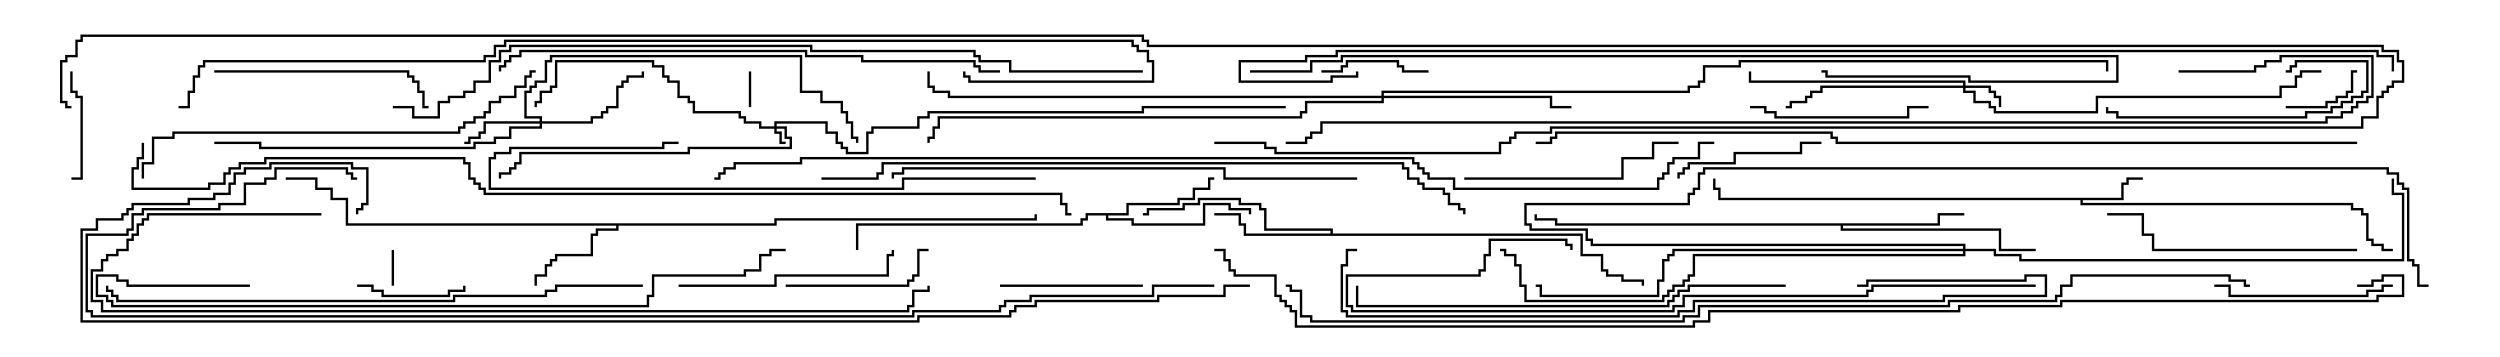 <svg version="1.1" width="105" height="15" xmlns="http://www.w3.org/2000/svg"><path d="M89.093,8.307L89.093,7.664L89.307,7.664L89.307,7.45L90,7.45L90,7.55L89.407,7.55L89.407,7.764L89.193,7.764L89.193,8.407L87.479,8.407L87.479,8.521L98.836,8.521L98.836,8.736L99.264,8.736L99.264,8.95L99.479,8.95L99.479,10.021L99.693,10.021L99.693,10.236L100.121,10.236L100.121,10.45L100.5,10.45L100.5,10.55L100.021,10.55L100.021,10.336L99.593,10.336L99.593,10.121L99.379,10.121L99.379,9.05L99.164,9.05L99.164,8.836L98.736,8.836L98.736,8.621L87.379,8.621L87.379,8.407L72.164,8.407L72.164,7.979L71.95,7.979L71.95,7.5L72.05,7.5L72.05,7.879L72.264,7.879L72.264,8.307z" stroke="none"/><path d="M32.521,9.379L32.521,9.164L43.45,9.164L43.45,9L43.55,9L43.55,9.264L32.621,9.264L32.621,9.479L25.979,9.479L25.979,9.693L25.121,9.693L25.121,9.907L24.907,9.907L24.907,10.764L23.407,10.764L23.407,10.979L23.193,10.979L23.193,11.193L22.979,11.193L22.979,11.621L22.55,11.621L22.55,12L22.45,12L22.45,11.521L22.879,11.521L22.879,11.093L23.093,11.093L23.093,10.879L23.307,10.879L23.307,10.664L24.807,10.664L24.807,9.807L25.021,9.807L25.021,9.593L25.879,9.593L25.879,9.479L14.521,9.479L14.521,8.407L13.879,8.407L13.879,7.979L13.236,7.979L13.236,7.55L12,7.55L12,7.45L13.336,7.45L13.336,7.879L13.979,7.879L13.979,8.307L14.621,8.307L14.621,9.379z" stroke="none"/><path d="M47.307,8.95L47.307,8.521L49.45,8.521L49.45,8.307L50.093,8.307L50.093,7.879L50.736,7.879L50.736,7.45L51,7.45L51,7.55L50.836,7.55L50.836,7.979L50.193,7.979L50.193,8.407L49.55,8.407L49.55,8.621L47.407,8.621L47.407,9.05L46.55,9.05L46.55,9.164L47.621,9.164L47.621,9.379L50.521,9.379L50.521,8.521L51.693,8.521L51.693,8.736L52.55,8.736L52.55,9L52.45,9L52.45,8.836L51.593,8.836L51.593,8.621L50.621,8.621L50.621,9.479L47.521,9.479L47.521,9.264L46.45,9.264L46.45,9.05L45.693,9.05L45.693,9.264L45.479,9.264L45.479,9.479L36.05,9.479L36.05,10.5L35.95,10.5L35.95,9.379L45.379,9.379L45.379,9.164L45.593,9.164L45.593,8.95z" stroke="none"/><path d="M55.879,9.807L55.879,9.693L53.093,9.693L53.093,8.836L52.879,8.836L52.879,8.621L52.021,8.621L52.021,8.407L50.407,8.407L50.407,8.621L49.764,8.621L49.764,8.836L48.264,8.836L48.264,9.05L48,9.05L48,8.95L48.164,8.95L48.164,8.736L49.664,8.736L49.664,8.521L50.307,8.521L50.307,8.307L52.121,8.307L52.121,8.521L52.979,8.521L52.979,8.736L53.193,8.736L53.193,9.593L55.979,9.593L55.979,9.807L66.479,9.807L66.479,10.664L67.336,10.664L67.336,11.307L67.55,11.307L67.55,11.521L68.193,11.521L68.193,11.736L69.05,11.736L69.05,12L68.95,12L68.95,11.836L68.093,11.836L68.093,11.621L67.45,11.621L67.45,11.407L67.236,11.407L67.236,10.764L66.379,10.764L66.379,9.907L52.236,9.907L52.236,9.479L52.021,9.479L52.021,9.05L51,9.05L51,8.95L52.121,8.95L52.121,9.379L52.336,9.379L52.336,9.807z" stroke="none"/><path d="M81.379,9.379L81.379,8.95L82.5,8.95L82.5,9.05L81.479,9.05L81.479,9.479L77.407,9.479L77.407,9.593L84.05,9.593L84.05,10.45L85.5,10.45L85.5,10.55L83.95,10.55L83.95,9.693L77.307,9.693L77.307,9.479L65.307,9.479L65.307,9.264L64.45,9.264L64.45,9L64.55,9L64.55,9.164L65.407,9.164L65.407,9.379z" stroke="none"/><path d="M32.521,5.307L32.521,5.093L34.764,5.093L34.764,5.521L35.193,5.521L35.193,5.95L35.407,5.95L35.407,6.164L35.621,6.164L35.621,6.379L36.379,6.379L36.379,5.521L36.593,5.521L36.593,5.307L38.521,5.307L38.521,4.879L38.95,4.879L38.95,4.664L47.95,4.664L47.95,4.45L54,4.45L54,4.55L48.05,4.55L48.05,4.764L39.05,4.764L39.05,4.979L38.621,4.979L38.621,5.407L36.693,5.407L36.693,5.621L36.479,5.621L36.479,6.479L35.521,6.479L35.521,6.264L35.307,6.264L35.307,6.05L35.093,6.05L35.093,5.621L34.664,5.621L34.664,5.193L32.621,5.193L32.621,5.307L33.05,5.307L33.05,5.736L33.264,5.736L33.264,6.264L28.979,6.264L28.979,6.479L21.907,6.479L21.907,6.907L21.693,6.907L21.693,7.121L21.479,7.121L21.479,7.336L21.05,7.336L21.05,7.5L20.95,7.5L20.95,7.236L21.379,7.236L21.379,7.021L21.593,7.021L21.593,6.807L21.807,6.807L21.807,6.379L28.879,6.379L28.879,6.164L33.164,6.164L33.164,5.836L32.95,5.836L32.95,5.407L32.621,5.407L32.621,5.521L32.836,5.521L32.836,5.95L33,5.95L33,6.05L32.736,6.05L32.736,5.621L32.521,5.621L32.521,5.407L31.879,5.407L31.879,5.193L31.236,5.193L31.236,4.979L31.021,4.979L31.021,4.764L29.093,4.764L29.093,4.336L28.879,4.336L28.879,4.121L28.45,4.121L28.45,3.479L28.021,3.479L28.021,3.264L27.807,3.264L27.807,2.836L27.379,2.836L27.379,2.621L23.407,2.621L23.407,3.693L23.193,3.693L23.193,3.907L22.764,3.907L22.764,4.336L22.55,4.336L22.55,4.5L22.45,4.5L22.45,4.236L22.664,4.236L22.664,3.807L23.093,3.807L23.093,3.593L23.307,3.593L23.307,2.521L27.479,2.521L27.479,2.736L27.907,2.736L27.907,3.164L28.121,3.164L28.121,3.379L28.55,3.379L28.55,4.021L28.979,4.021L28.979,4.236L29.193,4.236L29.193,4.664L31.121,4.664L31.121,4.879L31.336,4.879L31.336,5.093L31.979,5.093L31.979,5.307z" stroke="none"/><path d="M82.45,3.593L82.45,3.479L73.45,3.479L73.45,3L73.55,3L73.55,3.379L82.55,3.379L82.55,3.593L83.621,3.593L83.621,3.807L83.836,3.807L83.836,4.021L84.05,4.021L84.05,4.5L83.95,4.5L83.95,4.121L83.736,4.121L83.736,3.907L83.521,3.907L83.521,3.693L82.55,3.693L82.55,3.807L82.979,3.807L82.979,4.236L83.621,4.236L83.621,4.45L83.836,4.45L83.836,4.664L88.021,4.664L88.021,4.021L95.736,4.021L95.736,3.593L96.379,3.593L96.379,3.164L96.593,3.164L96.593,2.95L97.5,2.95L97.5,3.05L96.693,3.05L96.693,3.264L96.479,3.264L96.479,3.693L95.836,3.693L95.836,4.121L88.121,4.121L88.121,4.764L83.736,4.764L83.736,4.55L83.521,4.55L83.521,4.336L82.879,4.336L82.879,3.907L82.45,3.907L82.45,3.693L76.55,3.693L76.55,3.907L76.121,3.907L76.121,4.121L75.907,4.121L75.907,4.336L75.264,4.336L75.264,4.55L75,4.55L75,4.45L75.164,4.45L75.164,4.236L75.807,4.236L75.807,4.021L76.021,4.021L76.021,3.807L76.45,3.807L76.45,3.593z" stroke="none"/><path d="M22.664,5.093L22.664,4.979L22.021,4.979L22.021,3.807L22.236,3.807L22.236,3.593L22.45,3.593L22.45,3.379L22.879,3.379L22.879,2.521L23.093,2.521L23.093,2.307L33.693,2.307L33.693,3.807L34.55,3.807L34.55,4.236L35.407,4.236L35.407,4.664L35.621,4.664L35.621,5.093L35.836,5.093L35.836,5.736L36.05,5.736L36.05,6L35.95,6L35.95,5.836L35.736,5.836L35.736,5.193L35.521,5.193L35.521,4.764L35.307,4.764L35.307,4.336L34.45,4.336L34.45,3.907L33.593,3.907L33.593,2.407L23.193,2.407L23.193,2.621L22.979,2.621L22.979,3.479L22.55,3.479L22.55,3.693L22.336,3.693L22.336,3.907L22.121,3.907L22.121,4.879L22.764,4.879L22.764,5.093L24.807,5.093L24.807,4.879L25.236,4.879L25.236,4.664L25.45,4.664L25.45,4.45L25.879,4.45L25.879,3.593L26.093,3.593L26.093,3.379L26.307,3.379L26.307,3.164L26.95,3.164L26.95,3L27.05,3L27.05,3.264L26.407,3.264L26.407,3.479L26.193,3.479L26.193,3.693L25.979,3.693L25.979,4.55L25.55,4.55L25.55,4.764L25.336,4.764L25.336,4.979L24.907,4.979L24.907,5.193L22.764,5.193L22.764,5.407L21.479,5.407L21.479,5.836L20.836,5.836L20.836,6.05L19.979,6.05L19.979,6.264L10.879,6.264L10.879,6.05L9,6.05L9,5.95L10.979,5.95L10.979,6.164L19.879,6.164L19.879,5.95L20.736,5.95L20.736,5.736L21.379,5.736L21.379,5.307L22.664,5.307L22.664,5.193L20.407,5.193L20.407,5.621L20.193,5.621L20.193,5.836L19.764,5.836L19.764,6.05L19.5,6.05L19.5,5.95L19.664,5.95L19.664,5.736L20.093,5.736L20.093,5.521L20.307,5.521L20.307,5.093z" stroke="none"/><path d="M58.021,4.021L58.021,3.807L70.879,3.807L70.879,3.593L71.307,3.593L71.307,3.379L71.521,3.379L71.521,2.736L73.021,2.736L73.021,2.521L88.55,2.521L88.55,3L88.45,3L88.45,2.621L73.121,2.621L73.121,2.836L71.621,2.836L71.621,3.479L71.407,3.479L71.407,3.693L70.979,3.693L70.979,3.907L58.121,3.907L58.121,4.021L65.193,4.021L65.193,4.45L66,4.45L66,4.55L65.093,4.55L65.093,4.121L58.121,4.121L58.121,4.336L54.907,4.336L54.907,4.764L54.693,4.764L54.693,4.979L39.479,4.979L39.479,5.407L39.264,5.407L39.264,5.836L39.05,5.836L39.05,6L38.95,6L38.95,5.736L39.164,5.736L39.164,5.307L39.379,5.307L39.379,4.879L54.593,4.879L54.593,4.664L54.807,4.664L54.807,4.236L58.021,4.236L58.021,4.121L39.807,4.121L39.807,3.907L39.164,3.907L39.164,3.693L38.95,3.693L38.95,3L39.05,3L39.05,3.593L39.264,3.593L39.264,3.807L39.907,3.807L39.907,4.021z" stroke="none"/><path d="M82.45,10.45L82.45,10.336L66.807,10.336L66.807,10.121L66.593,10.121L66.593,9.693L64.236,9.693L64.236,9.479L64.021,9.479L64.021,8.521L70.879,8.521L70.879,8.093L71.093,8.093L71.093,7.879L71.307,7.879L71.307,7.236L71.521,7.236L71.521,7.021L100.336,7.021L100.336,7.236L100.764,7.236L100.764,7.664L100.979,7.664L100.979,7.879L101.193,7.879L101.193,10.879L101.407,10.879L101.407,11.093L101.621,11.093L101.621,11.95L102,11.95L102,12.05L101.521,12.05L101.521,11.193L101.307,11.193L101.307,10.979L101.093,10.979L101.093,7.979L100.879,7.979L100.879,7.764L100.664,7.764L100.664,7.336L100.236,7.336L100.236,7.121L71.621,7.121L71.621,7.336L71.407,7.336L71.407,7.979L71.193,7.979L71.193,8.193L70.979,8.193L70.979,8.621L64.121,8.621L64.121,9.379L64.336,9.379L64.336,9.593L66.693,9.593L66.693,10.021L66.907,10.021L66.907,10.236L82.55,10.236L82.55,10.45L83.836,10.45L83.836,10.664L84.907,10.664L84.907,10.879L100.879,10.879L100.879,8.193L100.45,8.193L100.45,7.5L100.55,7.5L100.55,8.093L100.979,8.093L100.979,10.979L84.807,10.979L84.807,10.764L83.736,10.764L83.736,10.55L82.55,10.55L82.55,10.764L71.193,10.764L71.193,11.621L70.979,11.621L70.979,11.836L70.764,11.836L70.764,12.05L70.336,12.05L70.336,12.264L70.121,12.264L70.121,12.479L69.907,12.479L69.907,12.693L64.021,12.693L64.021,12.05L63.807,12.05L63.807,11.193L63.593,11.193L63.593,10.764L63.164,10.764L63.164,10.55L63,10.55L63,10.45L63.264,10.45L63.264,10.664L63.693,10.664L63.693,11.093L63.907,11.093L63.907,11.95L64.121,11.95L64.121,12.593L69.807,12.593L69.807,12.379L70.021,12.379L70.021,12.164L70.236,12.164L70.236,11.95L70.664,11.95L70.664,11.736L70.879,11.736L70.879,11.521L71.093,11.521L71.093,10.664L82.45,10.664L82.45,10.55L70.336,10.55L70.336,10.764L70.121,10.764L70.121,10.979L69.907,10.979L69.907,11.836L69.693,11.836L69.693,12.479L64.664,12.479L64.664,12.05L64.5,12.05L64.5,11.95L64.764,11.95L64.764,12.379L69.593,12.379L69.593,11.736L69.807,11.736L69.807,10.879L70.021,10.879L70.021,10.664L70.236,10.664L70.236,10.45z" stroke="none"/><path d="M31.45,3L31.55,3L31.55,4.5L31.45,4.5z" stroke="none"/><path d="M16.45,10.5L16.55,10.5L16.55,12L16.45,12z" stroke="none"/><path d="M96,4.55L96,4.45L97.664,4.45L97.664,4.236L98.093,4.236L98.093,4.021L98.521,4.021L98.521,3.807L98.736,3.807L98.736,2.95L99,2.95L99,3.05L98.836,3.05L98.836,3.907L98.621,3.907L98.621,4.121L98.193,4.121L98.193,4.336L97.764,4.336L97.764,4.55z" stroke="none"/><path d="M2.95,3L3.05,3L3.05,3.807L3.264,3.807L3.264,4.021L3.479,4.021L3.479,7.55L3,7.55L3,7.45L3.379,7.45L3.379,4.121L3.164,4.121L3.164,3.907L2.95,3.907z" stroke="none"/><path d="M15,12.05L15,11.95L15.693,11.95L15.693,12.164L16.121,12.164L16.121,12.379L18.807,12.379L18.807,12.164L19.45,12.164L19.45,12L19.55,12L19.55,12.264L18.907,12.264L18.907,12.479L16.021,12.479L16.021,12.264L15.593,12.264L15.593,12.05z" stroke="none"/><path d="M55.5,3.05L55.5,2.95L56.307,2.95L56.307,2.736L56.521,2.736L56.521,2.521L58.764,2.521L58.764,2.736L58.979,2.736L58.979,2.95L60,2.95L60,3.05L58.879,3.05L58.879,2.836L58.664,2.836L58.664,2.621L56.621,2.621L56.621,2.836L56.407,2.836L56.407,3.05z" stroke="none"/><path d="M42,12.05L42,11.95L48,11.95L48,12.05z" stroke="none"/><path d="M70.55,7.5L70.45,7.5L70.45,7.236L70.664,7.236L70.664,7.021L70.879,7.021L70.879,6.807L72.807,6.807L72.807,6.379L75.593,6.379L75.593,5.95L76.5,5.95L76.5,6.05L75.693,6.05L75.693,6.479L72.907,6.479L72.907,6.907L70.979,6.907L70.979,7.121L70.764,7.121L70.764,7.336L70.55,7.336z" stroke="none"/><path d="M33,12.05L33,11.95L38.093,11.95L38.093,11.736L38.307,11.736L38.307,11.521L38.521,11.521L38.521,10.45L39,10.45L39,10.55L38.621,10.55L38.621,11.621L38.407,11.621L38.407,11.836L38.193,11.836L38.193,12.05z" stroke="none"/><path d="M100.5,11.95L100.5,12.05L100.121,12.05L100.121,12.264L99.479,12.264L99.479,12.479L93.593,12.479L93.593,12.05L93,12.05L93,11.95L93.693,11.95L93.693,12.379L99.379,12.379L99.379,12.164L100.021,12.164L100.021,11.95z" stroke="none"/><path d="M73.5,4.55L73.5,4.45L74.193,4.45L74.193,4.664L74.621,4.664L74.621,4.879L80.093,4.879L80.093,4.45L81,4.45L81,4.55L80.193,4.55L80.193,4.979L74.521,4.979L74.521,4.764L74.093,4.764L74.093,4.55z" stroke="none"/><path d="M96,3.05L96,2.95L96.164,2.95L96.164,2.736L96.379,2.736L96.379,2.521L99.479,2.521L99.479,3.907L99.264,3.907L99.264,4.121L98.836,4.121L98.836,4.336L98.407,4.336L98.407,4.55L97.979,4.55L97.979,4.764L96.907,4.764L96.907,4.979L88.879,4.979L88.879,4.764L88.45,4.764L88.45,4.5L88.55,4.5L88.55,4.664L88.979,4.664L88.979,4.879L96.807,4.879L96.807,4.664L97.879,4.664L97.879,4.45L98.307,4.45L98.307,4.236L98.736,4.236L98.736,4.021L99.164,4.021L99.164,3.807L99.379,3.807L99.379,2.621L96.479,2.621L96.479,2.836L96.264,2.836L96.264,3.05z" stroke="none"/><path d="M28.5,12.05L28.5,11.95L32.521,11.95L32.521,11.521L37.236,11.521L37.236,10.664L37.45,10.664L37.45,10.5L37.55,10.5L37.55,10.764L37.336,10.764L37.336,11.621L32.621,11.621L32.621,12.05z" stroke="none"/><path d="M61.5,7.55L61.5,7.45L68.093,7.45L68.093,6.593L69.379,6.593L69.379,5.95L70.5,5.95L70.5,6.05L69.479,6.05L69.479,6.693L68.193,6.693L68.193,7.55z" stroke="none"/><path d="M9,3.05L9,2.95L17.193,2.95L17.193,3.164L17.407,3.164L17.407,3.379L17.621,3.379L17.621,3.807L17.836,3.807L17.836,4.45L18,4.45L18,4.55L17.736,4.55L17.736,3.907L17.521,3.907L17.521,3.479L17.307,3.479L17.307,3.264L17.093,3.264L17.093,3.05z" stroke="none"/><path d="M99,10.45L99,10.55L90.379,10.55L90.379,9.907L89.95,9.907L89.95,9.05L88.5,9.05L88.5,8.95L90.05,8.95L90.05,9.807L90.479,9.807L90.479,10.45z" stroke="none"/><path d="M43.5,7.45L43.5,7.55L37.979,7.55L37.979,7.979L20.521,7.979L20.521,6.593L20.736,6.593L20.736,6.379L21.379,6.379L21.379,6.164L27.807,6.164L27.807,5.95L28.5,5.95L28.5,6.05L27.907,6.05L27.907,6.264L21.479,6.264L21.479,6.479L20.836,6.479L20.836,6.693L20.621,6.693L20.621,7.879L37.879,7.879L37.879,7.45z" stroke="none"/><path d="M6.05,7.5L5.95,7.5L5.95,6.807L6.379,6.807L6.379,5.736L7.236,5.736L7.236,5.521L19.236,5.521L19.236,5.307L19.45,5.307L19.45,5.093L19.879,5.093L19.879,4.879L20.307,4.879L20.307,4.664L20.521,4.664L20.521,4.236L20.95,4.236L20.95,4.021L21.593,4.021L21.593,3.593L22.021,3.593L22.021,3.164L22.236,3.164L22.236,2.95L22.5,2.95L22.5,3.05L22.336,3.05L22.336,3.264L22.121,3.264L22.121,3.693L21.693,3.693L21.693,4.121L21.05,4.121L21.05,4.336L20.621,4.336L20.621,4.764L20.407,4.764L20.407,4.979L19.979,4.979L19.979,5.193L19.55,5.193L19.55,5.407L19.336,5.407L19.336,5.621L7.336,5.621L7.336,5.836L6.479,5.836L6.479,6.907L6.05,6.907z" stroke="none"/><path d="M75,11.95L75,12.05L70.979,12.05L70.979,12.264L70.55,12.264L70.55,12.479L70.336,12.479L70.336,12.693L70.121,12.693L70.121,12.907L56.95,12.907L56.95,12L57.05,12L57.05,12.807L70.021,12.807L70.021,12.593L70.236,12.593L70.236,12.379L70.45,12.379L70.45,12.164L70.879,12.164L70.879,11.95z" stroke="none"/><path d="M57,7.45L57,7.55L51.379,7.55L51.379,7.121L37.979,7.121L37.979,7.336L37.55,7.336L37.55,7.5L37.45,7.5L37.45,7.236L37.879,7.236L37.879,7.021L51.479,7.021L51.479,7.45z" stroke="none"/><path d="M85.5,11.95L85.5,12.05L78.693,12.05L78.693,12.264L78.479,12.264L78.479,12.479L70.764,12.479L70.764,12.907L70.336,12.907L70.336,13.121L56.736,13.121L56.736,12.907L56.521,12.907L56.521,11.521L62.093,11.521L62.093,11.307L62.307,11.307L62.307,10.664L62.521,10.664L62.521,10.021L65.836,10.021L65.836,10.236L66.05,10.236L66.05,10.5L65.95,10.5L65.95,10.336L65.736,10.336L65.736,10.121L62.621,10.121L62.621,10.764L62.407,10.764L62.407,11.407L62.193,11.407L62.193,11.621L56.621,11.621L56.621,12.807L56.836,12.807L56.836,13.021L70.236,13.021L70.236,12.807L70.664,12.807L70.664,12.379L78.379,12.379L78.379,12.164L78.593,12.164L78.593,11.95z" stroke="none"/><path d="M42,2.95L42,3.05L41.093,3.05L41.093,2.836L40.879,2.836L40.879,2.621L36.164,2.621L36.164,2.407L33.807,2.407L33.807,2.193L21.907,2.193L21.907,2.407L21.479,2.407L21.479,2.621L21.264,2.621L21.264,2.836L21.05,2.836L21.05,3L20.95,3L20.95,2.736L21.164,2.736L21.164,2.521L21.379,2.521L21.379,2.307L21.807,2.307L21.807,2.093L33.907,2.093L33.907,2.307L36.264,2.307L36.264,2.521L40.979,2.521L40.979,2.736L41.193,2.736L41.193,2.95z" stroke="none"/><path d="M78,12.05L78,11.95L78.379,11.95L78.379,11.736L85.021,11.736L85.021,11.521L85.979,11.521L85.979,12.479L81.693,12.479L81.693,12.693L71.193,12.693L71.193,13.121L70.55,13.121L70.55,13.336L56.521,13.336L56.521,13.121L56.307,13.121L56.307,11.093L56.521,11.093L56.521,10.45L57,10.45L57,10.55L56.621,10.55L56.621,11.193L56.407,11.193L56.407,13.021L56.621,13.021L56.621,13.236L70.45,13.236L70.45,13.021L71.093,13.021L71.093,12.593L81.593,12.593L81.593,12.379L85.879,12.379L85.879,11.621L85.121,11.621L85.121,11.836L78.479,11.836L78.479,12.05z" stroke="none"/><path d="M27,11.95L27,12.05L23.407,12.05L23.407,12.264L22.979,12.264L22.979,12.479L19.121,12.479L19.121,12.693L4.879,12.693L4.879,12.479L4.664,12.479L4.664,12.264L4.45,12.264L4.45,12L4.55,12L4.55,12.164L4.764,12.164L4.764,12.379L4.979,12.379L4.979,12.593L19.021,12.593L19.021,12.379L22.879,12.379L22.879,12.164L23.307,12.164L23.307,11.95z" stroke="none"/><path d="M10.5,11.95L10.5,12.05L5.307,12.05L5.307,11.836L4.879,11.836L4.879,11.621L4.121,11.621L4.121,12.379L4.55,12.379L4.55,12.593L4.764,12.593L4.764,12.807L27.164,12.807L27.164,12.379L27.379,12.379L27.379,11.521L31.236,11.521L31.236,11.307L31.879,11.307L31.879,10.664L32.307,10.664L32.307,10.45L33,10.45L33,10.55L32.407,10.55L32.407,10.764L31.979,10.764L31.979,11.407L31.336,11.407L31.336,11.621L27.479,11.621L27.479,12.479L27.264,12.479L27.264,12.907L4.664,12.907L4.664,12.693L4.45,12.693L4.45,12.479L4.021,12.479L4.021,11.521L4.979,11.521L4.979,11.736L5.407,11.736L5.407,11.95z" stroke="none"/><path d="M52.5,3.05L52.5,2.95L55.021,2.95L55.021,2.521L56.307,2.521L56.307,2.307L88.979,2.307L88.979,3.479L82.664,3.479L82.664,3.264L76.664,3.264L76.664,3.05L76.5,3.05L76.5,2.95L76.764,2.95L76.764,3.164L82.764,3.164L82.764,3.379L88.879,3.379L88.879,2.407L56.407,2.407L56.407,2.621L55.121,2.621L55.121,3.05z" stroke="none"/><path d="M13.5,8.95L13.5,9.05L6.264,9.05L6.264,9.264L6.05,9.264L6.05,9.479L5.836,9.479L5.836,9.907L5.621,9.907L5.621,10.121L5.407,10.121L5.407,10.55L4.979,10.55L4.979,10.764L4.55,10.764L4.55,10.979L4.336,10.979L4.336,11.407L3.907,11.407L3.907,12.593L4.336,12.593L4.336,13.021L38.093,13.021L38.093,12.807L38.307,12.807L38.307,12.164L38.95,12.164L38.95,12L39.05,12L39.05,12.264L38.407,12.264L38.407,12.907L38.193,12.907L38.193,13.121L4.236,13.121L4.236,12.693L3.807,12.693L3.807,11.307L4.236,11.307L4.236,10.879L4.45,10.879L4.45,10.664L4.879,10.664L4.879,10.45L5.307,10.45L5.307,10.021L5.521,10.021L5.521,9.807L5.736,9.807L5.736,9.379L5.95,9.379L5.95,9.164L6.164,9.164L6.164,8.95z" stroke="none"/><path d="M34.5,7.55L34.5,7.45L36.807,7.45L36.807,7.236L37.021,7.236L37.021,6.807L58.979,6.807L58.979,7.021L59.193,7.021L59.193,7.45L59.621,7.45L59.621,7.664L59.836,7.664L59.836,7.879L60.693,7.879L60.693,8.093L60.907,8.093L60.907,8.521L61.336,8.521L61.336,8.736L61.55,8.736L61.55,9L61.45,9L61.45,8.836L61.236,8.836L61.236,8.621L60.807,8.621L60.807,8.193L60.593,8.193L60.593,7.979L59.736,7.979L59.736,7.764L59.521,7.764L59.521,7.55L59.093,7.55L59.093,7.121L58.879,7.121L58.879,6.907L37.121,6.907L37.121,7.336L36.907,7.336L36.907,7.55z" stroke="none"/><path d="M48,2.95L48,3.05L42.379,3.05L42.379,2.621L41.093,2.621L41.093,2.407L40.879,2.407L40.879,2.193L34.021,2.193L34.021,1.979L21.479,1.979L21.479,2.193L21.05,2.193L21.05,2.621L20.621,2.621L20.621,3.479L19.979,3.479L19.979,3.907L19.55,3.907L19.55,4.121L18.907,4.121L18.907,4.336L18.479,4.336L18.479,4.979L17.307,4.979L17.307,4.55L16.5,4.55L16.5,4.45L17.407,4.45L17.407,4.879L18.379,4.879L18.379,4.236L18.807,4.236L18.807,4.021L19.45,4.021L19.45,3.807L19.879,3.807L19.879,3.379L20.521,3.379L20.521,2.521L20.95,2.521L20.95,2.093L21.379,2.093L21.379,1.879L34.121,1.879L34.121,2.093L40.979,2.093L40.979,2.307L41.193,2.307L41.193,2.521L42.479,2.521L42.479,2.95z" stroke="none"/><path d="M7.5,4.55L7.5,4.45L7.879,4.45L7.879,3.807L8.093,3.807L8.093,3.164L8.307,3.164L8.307,2.736L8.521,2.736L8.521,2.521L20.307,2.521L20.307,2.307L20.736,2.307L20.736,1.879L21.164,1.879L21.164,1.664L47.621,1.664L47.621,1.879L47.836,1.879L47.836,2.093L48.264,2.093L48.264,2.521L48.479,2.521L48.479,3.479L40.664,3.479L40.664,3.264L40.45,3.264L40.45,3L40.55,3L40.55,3.164L40.764,3.164L40.764,3.379L48.379,3.379L48.379,2.621L48.164,2.621L48.164,2.193L47.736,2.193L47.736,1.979L47.521,1.979L47.521,1.764L21.264,1.764L21.264,1.979L20.836,1.979L20.836,2.407L20.407,2.407L20.407,2.621L8.621,2.621L8.621,2.836L8.407,2.836L8.407,3.264L8.193,3.264L8.193,3.907L7.979,3.907L7.979,4.55z" stroke="none"/><path d="M99,5.95L99,6.05L77.093,6.05L77.093,5.836L76.879,5.836L76.879,5.621L65.407,5.621L65.407,5.836L65.193,5.836L65.193,6.05L64.5,6.05L64.5,5.95L65.093,5.95L65.093,5.736L65.307,5.736L65.307,5.521L76.979,5.521L76.979,5.736L77.193,5.736L77.193,5.95z" stroke="none"/><path d="M51,11.95L51,12.05L48.479,12.05L48.479,12.479L43.336,12.479L43.336,12.693L42.264,12.693L42.264,12.907L42.05,12.907L42.05,13.121L38.407,13.121L38.407,13.336L3.807,13.336L3.807,13.121L3.593,13.121L3.593,9.807L5.307,9.807L5.307,9.593L5.521,9.593L5.521,8.95L5.95,8.95L5.95,8.736L9.164,8.736L9.164,8.521L10.236,8.521L10.236,7.664L11.093,7.664L11.093,7.45L11.521,7.45L11.521,7.021L14.621,7.021L14.621,7.236L14.836,7.236L14.836,7.45L15,7.45L15,7.55L14.736,7.55L14.736,7.336L14.521,7.336L14.521,7.121L11.621,7.121L11.621,7.55L11.193,7.55L11.193,7.764L10.336,7.764L10.336,8.621L9.264,8.621L9.264,8.836L6.05,8.836L6.05,9.05L5.621,9.05L5.621,9.693L5.407,9.693L5.407,9.907L3.693,9.907L3.693,13.021L3.907,13.021L3.907,13.236L38.307,13.236L38.307,13.021L41.95,13.021L41.95,12.807L42.164,12.807L42.164,12.593L43.236,12.593L43.236,12.379L48.379,12.379L48.379,11.95z" stroke="none"/><path d="M91.5,3.05L91.5,2.95L94.664,2.95L94.664,2.736L95.093,2.736L95.093,2.521L95.736,2.521L95.736,2.307L99.693,2.307L99.693,4.121L99.479,4.121L99.479,4.336L99.05,4.336L99.05,4.55L98.836,4.55L98.836,4.764L98.407,4.764L98.407,4.979L97.764,4.979L97.764,5.193L55.55,5.193L55.55,5.621L55.121,5.621L55.121,5.836L54.907,5.836L54.907,6.05L54,6.05L54,5.95L54.807,5.95L54.807,5.736L55.021,5.736L55.021,5.521L55.45,5.521L55.45,5.093L97.664,5.093L97.664,4.879L98.307,4.879L98.307,4.664L98.736,4.664L98.736,4.45L98.95,4.45L98.95,4.236L99.379,4.236L99.379,4.021L99.593,4.021L99.593,2.407L95.836,2.407L95.836,2.621L95.193,2.621L95.193,2.836L94.764,2.836L94.764,3.05z" stroke="none"/><path d="M52.5,11.95L52.5,12.05L51.479,12.05L51.479,12.479L48.693,12.479L48.693,12.693L43.55,12.693L43.55,12.907L42.693,12.907L42.693,13.121L42.479,13.121L42.479,13.336L38.621,13.336L38.621,13.55L3.379,13.55L3.379,9.593L4.021,9.593L4.021,9.164L5.093,9.164L5.093,8.95L5.307,8.95L5.307,8.736L5.521,8.736L5.521,8.521L7.879,8.521L7.879,8.307L8.95,8.307L8.95,8.093L9.593,8.093L9.593,7.664L9.807,7.664L9.807,7.236L10.236,7.236L10.236,7.021L11.307,7.021L11.307,6.807L14.836,6.807L14.836,7.021L15.479,7.021L15.479,8.621L15.264,8.621L15.264,8.836L15.05,8.836L15.05,9L14.95,9L14.95,8.736L15.164,8.736L15.164,8.521L15.379,8.521L15.379,7.121L14.736,7.121L14.736,6.907L11.407,6.907L11.407,7.121L10.336,7.121L10.336,7.336L9.907,7.336L9.907,7.764L9.693,7.764L9.693,8.193L9.05,8.193L9.05,8.407L7.979,8.407L7.979,8.621L5.621,8.621L5.621,8.836L5.407,8.836L5.407,9.05L5.193,9.05L5.193,9.264L4.121,9.264L4.121,9.693L3.479,9.693L3.479,13.45L38.521,13.45L38.521,13.236L42.379,13.236L42.379,13.021L42.593,13.021L42.593,12.807L43.45,12.807L43.45,12.593L48.593,12.593L48.593,12.379L51.379,12.379L51.379,11.95z" stroke="none"/><path d="M5.95,6L6.05,6L6.05,6.693L5.836,6.693L5.836,7.121L5.621,7.121L5.621,7.879L8.736,7.879L8.736,7.664L9.379,7.664L9.379,7.236L9.593,7.236L9.593,7.021L10.021,7.021L10.021,6.807L11.093,6.807L11.093,6.593L19.55,6.593L19.55,6.807L19.764,6.807L19.764,7.45L19.979,7.45L19.979,7.664L20.193,7.664L20.193,7.879L20.407,7.879L20.407,8.093L44.621,8.093L44.621,8.521L44.836,8.521L44.836,8.95L45,8.95L45,9.05L44.736,9.05L44.736,8.621L44.521,8.621L44.521,8.193L20.307,8.193L20.307,7.979L20.093,7.979L20.093,7.764L19.879,7.764L19.879,7.55L19.664,7.55L19.664,6.907L19.45,6.907L19.45,6.693L11.193,6.693L11.193,6.907L10.121,6.907L10.121,7.121L9.693,7.121L9.693,7.336L9.479,7.336L9.479,7.764L8.836,7.764L8.836,7.979L5.521,7.979L5.521,7.021L5.736,7.021L5.736,6.593L5.95,6.593z" stroke="none"/><path d="M94.5,11.95L94.5,12.05L94.236,12.05L94.236,11.836L93.593,11.836L93.593,11.621L87.05,11.621L87.05,12.05L86.621,12.05L86.621,12.479L86.407,12.479L86.407,12.693L81.907,12.693L81.907,12.907L71.407,12.907L71.407,13.336L70.764,13.336L70.764,13.55L55.021,13.55L55.021,13.336L54.593,13.336L54.593,12.264L54.164,12.264L54.164,12.05L54,12.05L54,11.95L54.264,11.95L54.264,12.164L54.693,12.164L54.693,13.236L55.121,13.236L55.121,13.45L70.664,13.45L70.664,13.236L71.307,13.236L71.307,12.807L81.807,12.807L81.807,12.593L86.307,12.593L86.307,12.379L86.521,12.379L86.521,11.95L86.95,11.95L86.95,11.521L93.693,11.521L93.693,11.736L94.336,11.736L94.336,11.95z" stroke="none"/><path d="M30,7.55L30,7.45L30.164,7.45L30.164,7.236L30.379,7.236L30.379,7.021L30.807,7.021L30.807,6.807L33.593,6.807L33.593,6.593L59.407,6.593L59.407,6.807L59.621,6.807L59.621,7.021L59.836,7.021L59.836,7.236L60.05,7.236L60.05,7.45L61.121,7.45L61.121,7.879L69.593,7.879L69.593,7.45L69.807,7.45L69.807,7.236L70.021,7.236L70.021,6.807L70.236,6.807L70.236,6.593L71.307,6.593L71.307,5.95L72,5.95L72,6.05L71.407,6.05L71.407,6.693L70.336,6.693L70.336,6.907L70.121,6.907L70.121,7.336L69.907,7.336L69.907,7.55L69.693,7.55L69.693,7.979L61.021,7.979L61.021,7.55L59.95,7.55L59.95,7.336L59.736,7.336L59.736,7.121L59.521,7.121L59.521,6.907L59.307,6.907L59.307,6.693L33.693,6.693L33.693,6.907L30.907,6.907L30.907,7.121L30.479,7.121L30.479,7.336L30.264,7.336L30.264,7.55z" stroke="none"/><path d="M56.95,3L57.05,3L57.05,3.264L55.979,3.264L55.979,3.479L52.021,3.479L52.021,2.521L54.807,2.521L54.807,2.307L56.093,2.307L56.093,2.093L99.907,2.093L99.907,2.307L100.55,2.307L100.55,3L100.45,3L100.45,2.407L99.807,2.407L99.807,2.193L56.193,2.193L56.193,2.407L54.907,2.407L54.907,2.621L52.121,2.621L52.121,3.379L55.879,3.379L55.879,3.164L56.95,3.164z" stroke="none"/><path d="M99,12.05L99,11.95L99.593,11.95L99.593,11.736L100.021,11.736L100.021,11.521L100.979,11.521L100.979,12.479L99.907,12.479L99.907,12.693L86.621,12.693L86.621,12.907L82.336,12.907L82.336,13.121L71.836,13.121L71.836,13.55L71.193,13.55L71.193,13.764L54.379,13.764L54.379,13.121L54.164,13.121L54.164,12.907L53.95,12.907L53.95,12.693L53.736,12.693L53.736,12.479L53.521,12.479L53.521,11.621L51.807,11.621L51.807,11.407L51.593,11.407L51.593,10.979L51.379,10.979L51.379,10.55L51,10.55L51,10.45L51.479,10.45L51.479,10.879L51.693,10.879L51.693,11.307L51.907,11.307L51.907,11.521L53.621,11.521L53.621,12.379L53.836,12.379L53.836,12.593L54.05,12.593L54.05,12.807L54.264,12.807L54.264,13.021L54.479,13.021L54.479,13.664L71.093,13.664L71.093,13.45L71.736,13.45L71.736,13.021L82.236,13.021L82.236,12.807L86.521,12.807L86.521,12.593L99.807,12.593L99.807,12.379L100.879,12.379L100.879,11.621L100.121,11.621L100.121,11.836L99.693,11.836L99.693,12.05z" stroke="none"/><path d="M51,6.05L51,5.95L53.193,5.95L53.193,6.164L53.621,6.164L53.621,6.379L62.95,6.379L62.95,5.95L63.379,5.95L63.379,5.736L63.593,5.736L63.593,5.521L65.093,5.521L65.093,5.307L99.164,5.307L99.164,4.879L99.807,4.879L99.807,4.021L100.021,4.021L100.021,3.807L100.236,3.807L100.236,3.593L100.45,3.593L100.45,3.379L100.879,3.379L100.879,2.621L100.664,2.621L100.664,2.193L100.021,2.193L100.021,1.979L48.164,1.979L48.164,1.764L47.95,1.764L47.95,1.55L3.479,1.55L3.479,1.764L3.264,1.764L3.264,2.407L2.836,2.407L2.836,2.621L2.621,2.621L2.621,4.236L2.836,4.236L2.836,4.45L3,4.45L3,4.55L2.736,4.55L2.736,4.336L2.521,4.336L2.521,2.521L2.736,2.521L2.736,2.307L3.164,2.307L3.164,1.664L3.379,1.664L3.379,1.45L48.05,1.45L48.05,1.664L48.264,1.664L48.264,1.879L100.121,1.879L100.121,2.093L100.764,2.093L100.764,2.521L100.979,2.521L100.979,3.479L100.55,3.479L100.55,3.693L100.336,3.693L100.336,3.907L100.121,3.907L100.121,4.121L99.907,4.121L99.907,4.979L99.264,4.979L99.264,5.407L65.193,5.407L65.193,5.621L63.693,5.621L63.693,5.836L63.479,5.836L63.479,6.05L63.05,6.05L63.05,6.479L53.521,6.479L53.521,6.264L53.093,6.264L53.093,6.05z" stroke="none"/></svg>